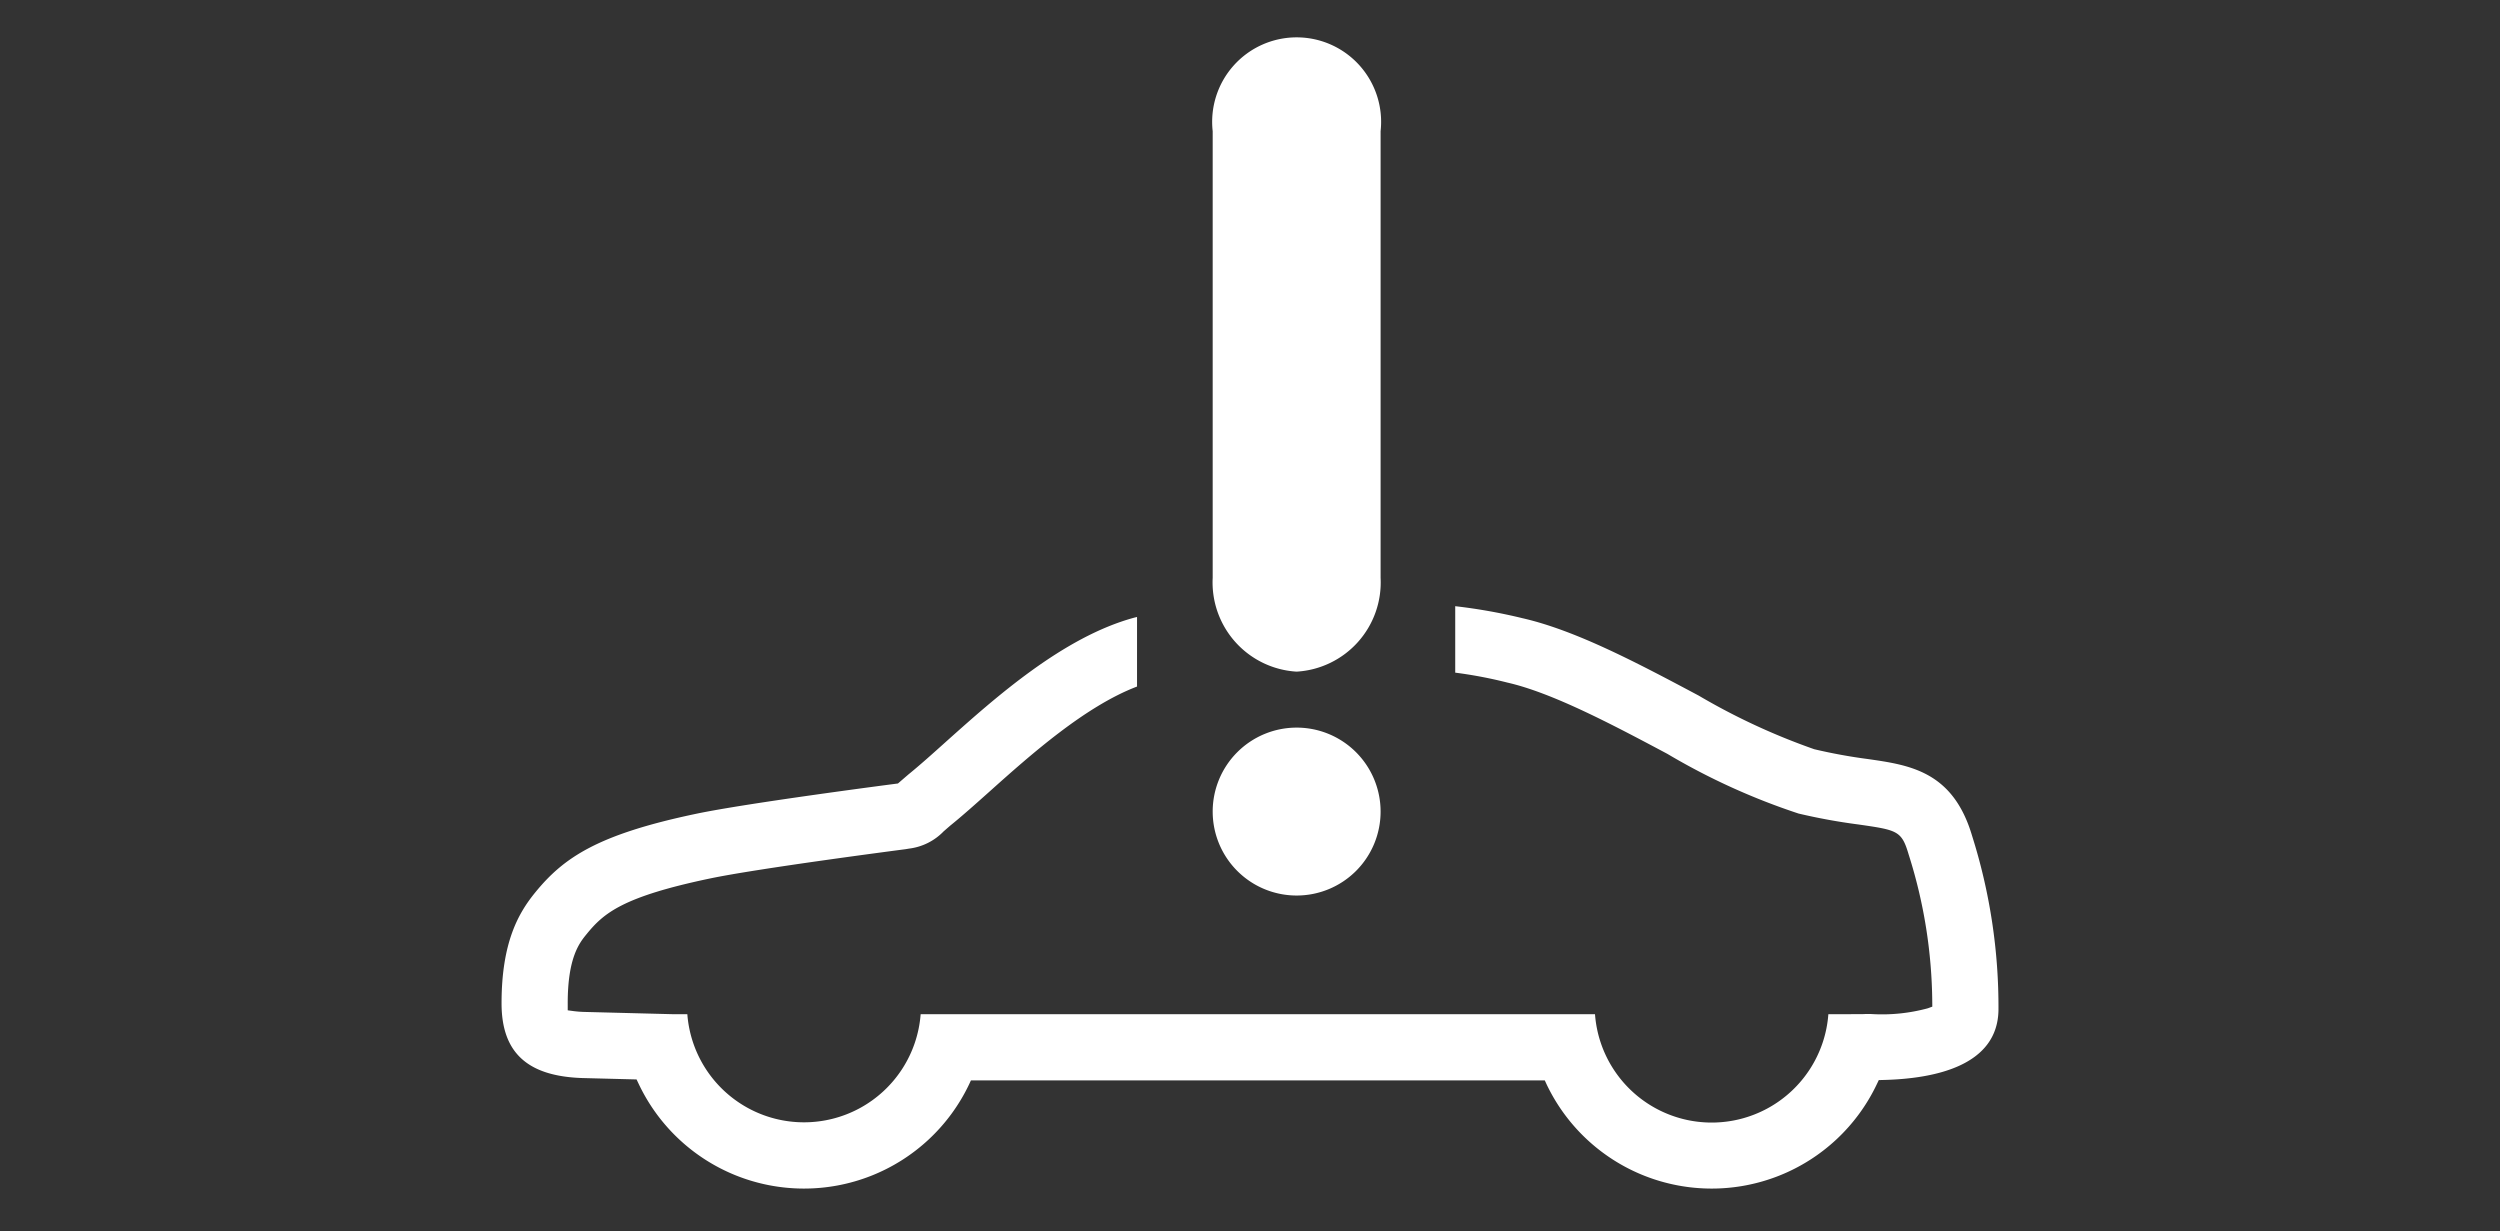<svg xmlns="http://www.w3.org/2000/svg" viewBox="0 0 134 66"><rect x="0" y="0" width="134" height="66" fill="#333333" stroke="none"/><defs><style>.cls-1,.cls-2{fill:#fff;}.cls-1{fill-rule:evenodd;}</style></defs><g id="E323_eTron_Warnung"><g id="V2"><path class="cls-1" d="M69.498,36A4.791,4.791,0,0,1,65,30.969V7.033a4.528,4.528,0,1,1,9,0V30.969A4.791,4.791,0,0,1,69.498,36Z"/><path class="cls-1" d="M69.5,48A4.5,4.5,0,1,1,74,43.499,4.498,4.498,0,0,1,69.5,48Z"/><path class="cls-2" d="M105.706,44.806c-1.022-3.466-3.345-3.8-5.591-4.122a28.679,28.679,0,0,1-2.872-.526,35.111,35.111,0,0,1-6.2-2.878c-3.229-1.717-6.566-3.492-9.449-4.147A29.188,29.188,0,0,0,78,32.492v3.562a23.633,23.633,0,0,1,2.806.535c2.425.553,5.686,2.286,8.563,3.817a35.654,35.654,0,0,0,7.033,3.2,31.723,31.723,0,0,0,3.196.584c2.111.304,2.331.336,2.708,1.618a26.736,26.736,0,0,1,1.263,7.894l.003.254-.24.088a9.369,9.369,0,0,1-3.035.308h-.07a3.892,3.892,0,0,0-.397.007l-1.83.001a6.271,6.271,0,0,1-12.508,0H49.347a6.271,6.271,0,0,1-12.506,0h-.808L31.31,54.239c-.248-.007-.432-.027-.567-.044l-.313-.042v-.369c-.003-2.471.633-3.25,1.013-3.716.917-1.125,1.926-1.997,6.591-2.977,2.512-.528,9.697-1.469,10.507-1.575l.177-.03a3.099,3.099,0,0,0,1.862-.926l.358-.311c.642-.517,1.386-1.184,2.107-1.827,2.19-1.961,5.118-4.564,7.9-5.623V33.07c-.045.012-.096.022-.14.034-3.82,1.033-7.464,4.294-10.126,6.675-.673.605-1.37,1.231-1.994,1.737l-.556.479-.109.014c-.077.01-7.931,1.027-10.717,1.612-5.247,1.104-7.072,2.329-8.604,4.202-.898,1.099-1.818,2.669-1.815,5.964.003,2.625,1.375,3.896,4.318,3.996l2.919.075.095.201a9.802,9.802,0,0,0,17.731.056l.095-.206h30.758l.096.208a9.8,9.8,0,0,0,17.711-.023l.096-.201.223-.006c2.802-.065,6.151-.769,6.192-3.753A30.383,30.383,0,0,0,105.706,44.806Z"/></g></g></svg>